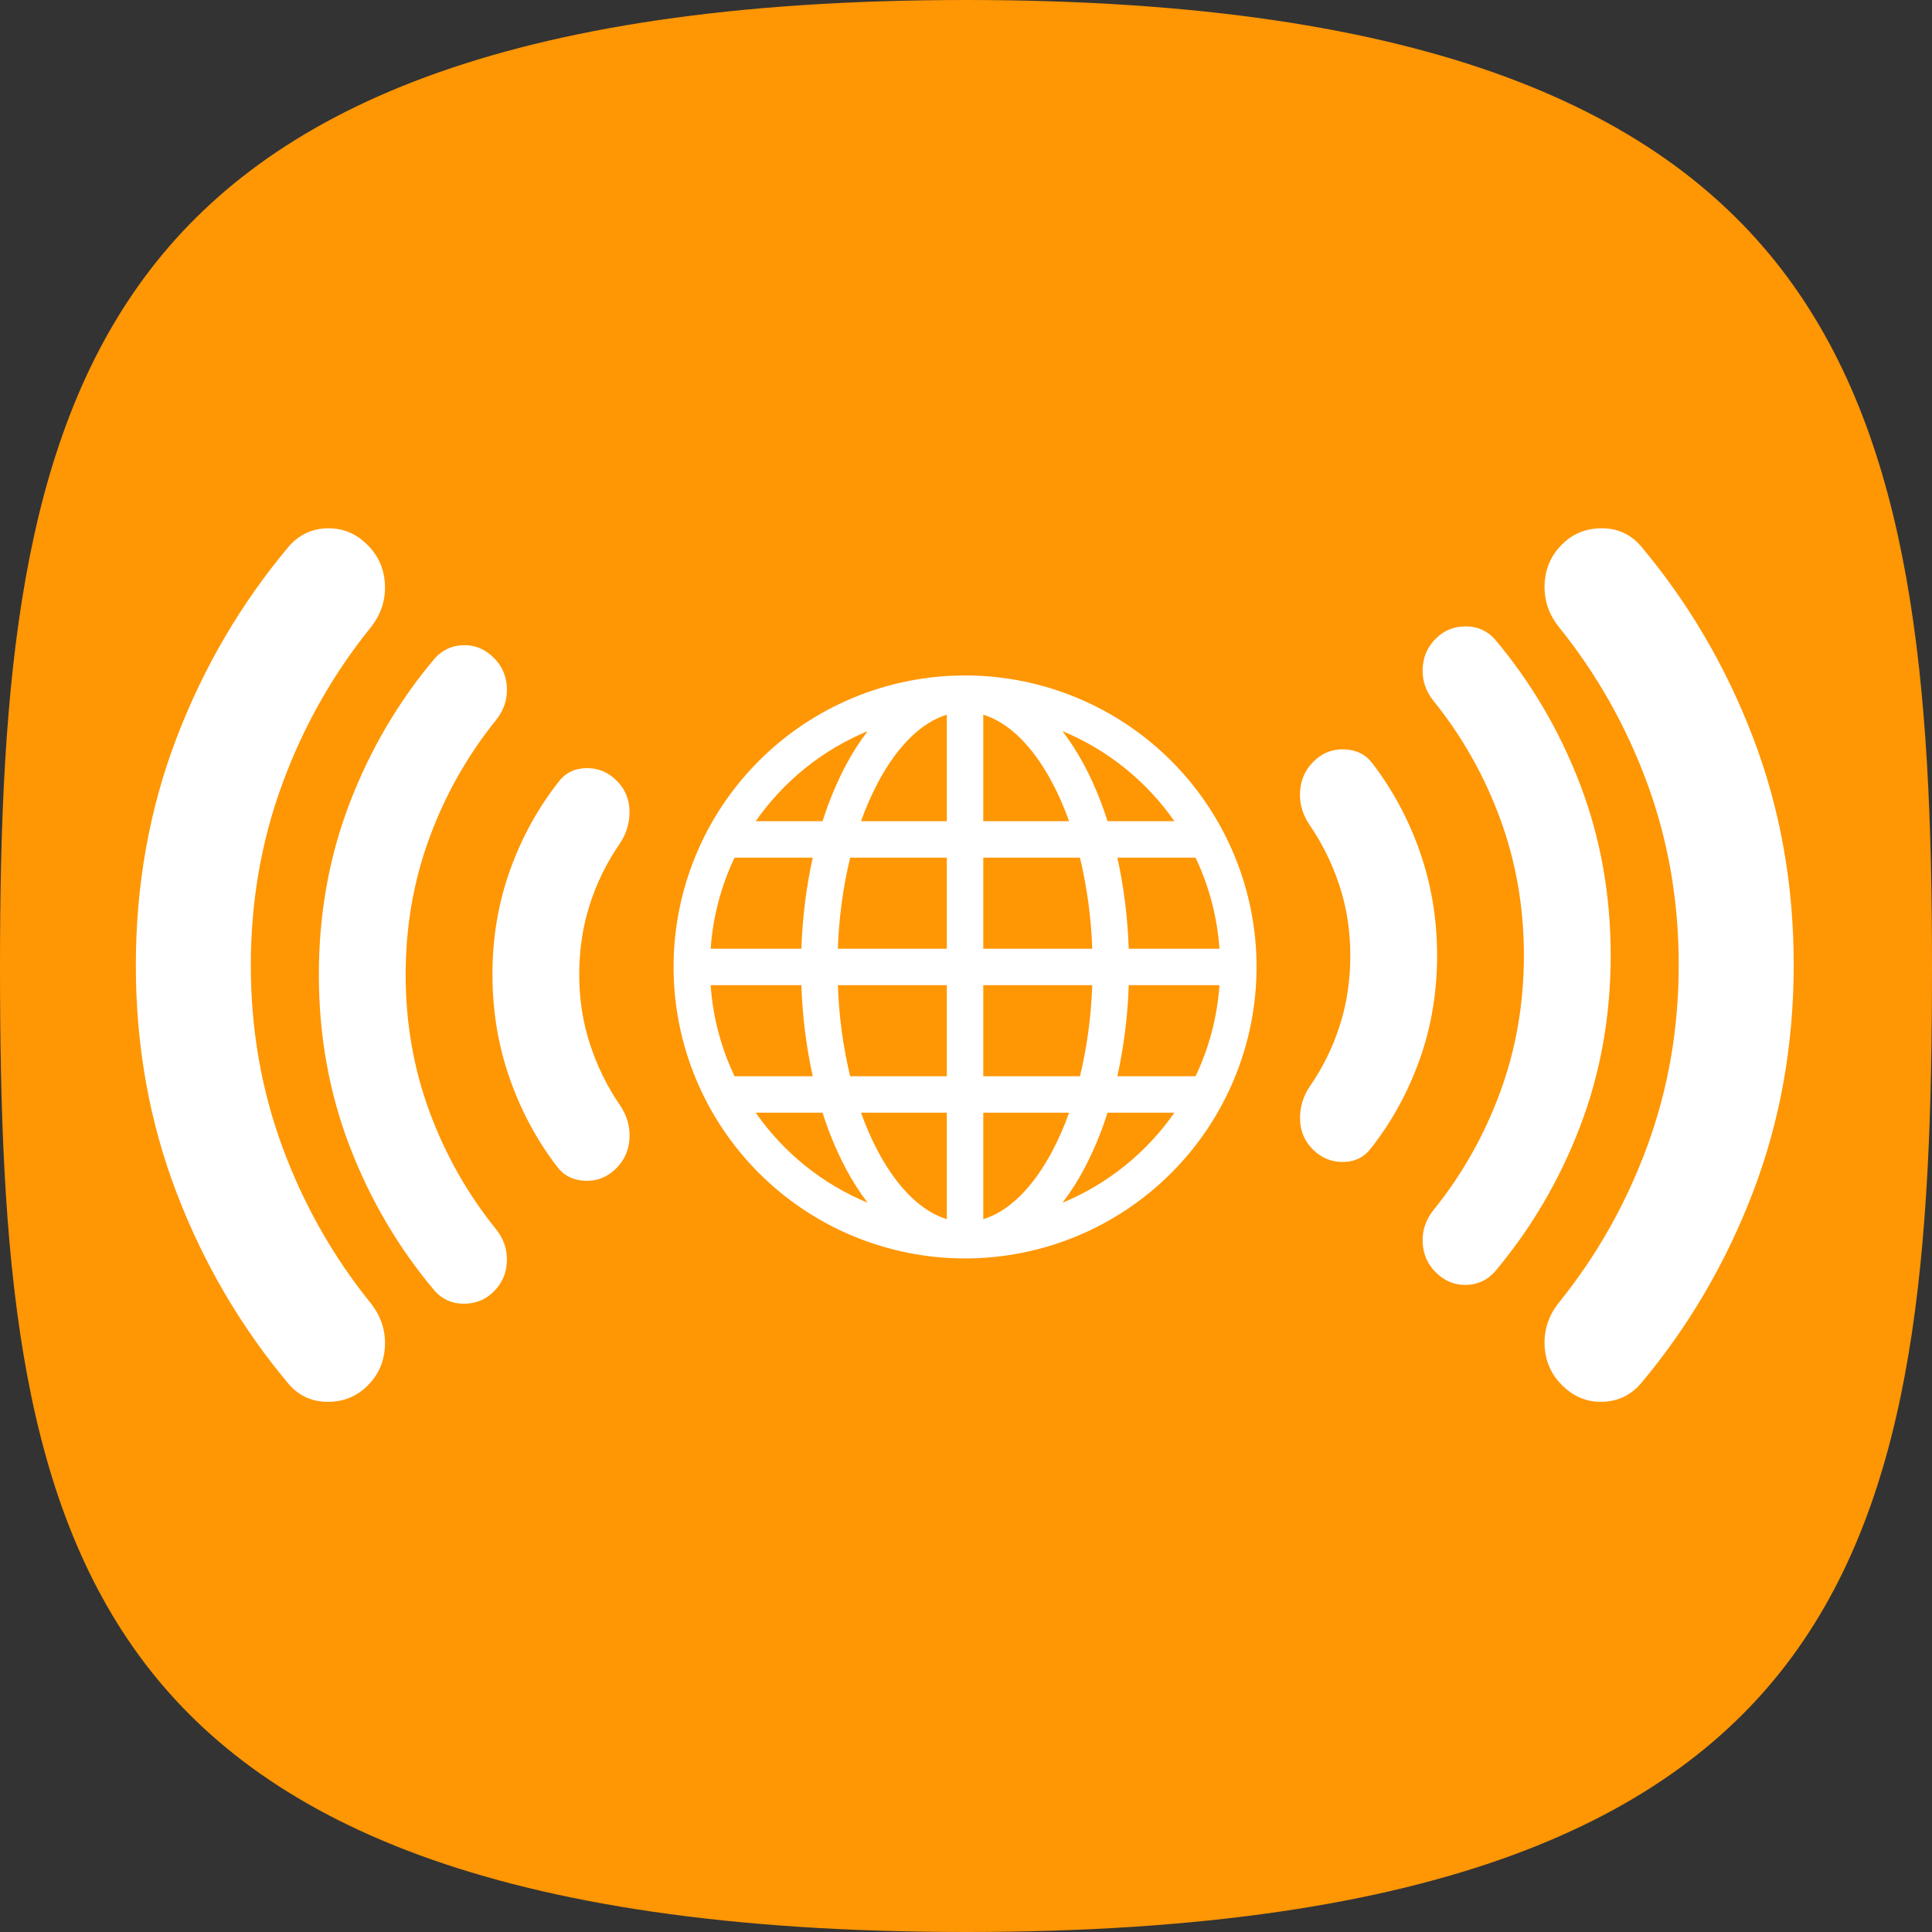 <svg width="1024" height="1024" viewBox="0 0 1024 1024" fill="none" xmlns="http://www.w3.org/2000/svg">
<rect x="0" y="0" width="1024" height="1024" fill="#333333" stroke="none"/>
<g clip-path="url(#clip0_4_1605)">
<path d="M1024 512C1024 662.896 1015.35 788.442 950.25 877.53C886.957 964.148 763.574 1024 512 1024C260.427 1024 137.044 964.148 73.749 877.53C8.652 788.442 0 662.896 0 512C0 361.57 10.696 235.816 76.831 146.641C141.275 59.748 264.922 0 512 0C759.077 0 882.726 59.748 947.168 146.641C1013.3 235.816 1024 361.57 1024 512Z" fill="#FF9604"/>
<path d="M357 512.5C357 471.524 373.278 432.226 402.252 403.252C431.226 374.278 470.524 358 511.5 358C552.476 358 591.774 374.278 620.748 403.252C649.722 432.226 666 471.524 666 512.5C666 553.476 649.722 592.774 620.748 621.748C591.774 650.722 552.476 667 511.5 667C470.524 667 431.226 650.722 402.252 621.748C373.278 592.774 357 553.476 357 512.5ZM501.844 378.8C488.904 382.739 476.062 394.636 465.401 414.624C461.889 421.27 458.868 428.163 456.363 435.25H501.844V378.8ZM435.988 435.25C439.207 424.992 443.344 415.044 448.348 405.528C451.687 399.214 455.544 393.187 459.878 387.51C435.95 397.433 415.362 413.999 400.55 435.25H435.988ZM424.748 502.844C425.328 485.907 427.413 469.665 430.774 454.562H389.329C382.128 469.724 377.831 486.1 376.66 502.844H424.748ZM450.608 454.562C446.809 470.395 444.622 486.571 444.08 502.844H501.844V454.562H450.608ZM521.156 454.562V502.844H578.901C578.365 486.572 576.185 470.395 572.392 454.562H521.156ZM444.099 522.156C444.635 538.428 446.816 554.604 450.608 570.438H501.844V522.156H444.099ZM521.156 522.156V570.438H572.392C576.004 555.663 578.302 539.383 578.92 522.156H521.156ZM456.363 589.75C459.028 597.205 462.06 604.118 465.401 610.376C476.062 630.364 488.924 642.241 501.844 646.2V589.75H456.363ZM459.878 637.491C455.543 631.813 451.687 625.786 448.348 619.472C443.344 609.956 439.207 600.008 435.988 589.75H400.55C415.362 611.002 435.949 627.568 459.878 637.491ZM430.774 570.438C427.281 554.564 425.264 538.401 424.748 522.156H376.66C377.858 539.344 382.28 555.625 389.329 570.438H430.774ZM563.122 637.491C587.051 627.568 607.638 611.002 622.45 589.75H587.012C583.793 600.008 579.656 609.956 574.652 619.472C571.314 625.787 567.457 631.813 563.122 637.491ZM521.156 589.75V646.2C534.096 642.261 546.938 630.364 557.599 610.376C560.94 604.118 563.972 597.205 566.637 589.75H521.156ZM592.226 570.438H633.671C640.72 555.625 645.143 539.344 646.34 522.156H598.252C597.736 538.401 595.719 554.564 592.226 570.438ZM646.34 502.844C645.169 486.1 640.872 469.724 633.671 454.562H592.226C595.587 469.665 597.672 485.907 598.252 502.844H646.34ZM574.652 405.528C579.422 414.489 583.574 424.454 587.012 435.25H622.45C607.638 413.998 587.051 397.432 563.122 387.51C567.332 392.994 571.195 399.058 574.652 405.528ZM566.637 435.25C564.132 428.163 561.112 421.269 557.599 414.624C546.938 394.636 534.096 382.759 521.156 378.8V435.25H566.637Z" fill="white"/>
<path d="M326.55 619.317C321.95 623.917 316.456 626.089 310.067 625.833C303.678 625.578 298.694 623.022 295.117 618.167C284.383 604.111 276.016 588.456 270.016 571.201C264.016 553.946 261.01 535.74 261 516.583C261 497.161 264.067 478.822 270.2 461.567C276.333 444.312 284.894 428.662 295.883 414.617C299.461 409.761 304.383 407.267 310.649 407.134C316.916 407.001 322.344 409.24 326.933 413.85C331.278 418.194 333.516 423.5 333.649 429.766C333.782 436.032 332.055 441.844 328.467 447.2C321.567 457.167 316.261 467.961 312.551 479.584C308.84 491.207 306.99 503.54 307 516.583C307 529.617 308.917 541.95 312.75 553.583C316.583 565.216 321.822 575.882 328.467 585.583C332.3 591.206 334.028 597.15 333.649 603.416C333.271 609.682 330.905 614.982 326.55 619.317ZM261.767 684.483C257.422 688.828 252.117 691 245.851 691C239.584 691 234.412 688.7 230.333 684.1C211.167 661.356 196.15 635.8 185.284 607.433C174.418 579.067 168.99 548.783 169 516.583C169 484.383 174.433 454.1 185.299 425.733C196.166 397.367 211.177 371.811 230.333 349.067C234.422 344.467 239.533 342.1 245.667 341.967C251.8 341.834 257.167 344.073 261.767 348.683C266.111 353.028 268.411 358.328 268.667 364.584C268.922 370.84 267.006 376.529 262.917 381.65C247.839 400.306 236.083 421.072 227.65 443.949C219.217 466.827 215 491.038 215 516.583C215 542.139 219.217 566.35 227.65 589.217C236.083 612.084 247.839 632.851 262.917 651.517C267.006 656.628 268.922 662.316 268.667 668.583C268.411 674.849 266.111 680.149 261.767 684.483Z" fill="white"/>
<path d="M194.891 734.356C189.135 740.119 182.107 743 173.806 743C165.505 743 158.653 739.949 153.25 733.847C127.859 703.677 107.967 669.777 93.572 632.149C79.177 594.52 71.987 554.349 72 511.636C72 468.923 79.197 428.752 93.592 391.123C107.987 353.495 127.873 319.595 153.25 289.425C158.667 283.323 165.437 280.184 173.562 280.007C181.687 279.831 188.797 282.801 194.891 288.916C200.646 294.679 203.693 301.71 204.031 310.008C204.37 318.307 201.831 325.853 196.414 332.647C176.44 357.393 160.867 384.94 149.695 415.287C138.523 445.634 132.938 477.75 132.938 511.636C132.938 545.535 138.523 577.652 149.695 607.985C160.867 638.318 176.44 665.865 196.414 690.625C201.831 697.405 204.37 704.951 204.031 713.263C203.693 721.576 200.646 728.606 194.891 734.356Z" fill="white"/>
<path d="M696.15 403.683C700.75 399.083 706.245 396.911 712.634 397.167C719.022 397.422 724.006 399.978 727.584 404.833C738.317 418.889 746.684 434.544 752.684 451.799C758.685 469.054 761.69 487.26 761.7 506.417C761.7 525.839 758.634 544.178 752.5 561.433C746.367 578.688 737.806 594.338 726.817 608.383C723.239 613.239 718.317 615.733 712.051 615.866C705.785 615.999 700.357 613.76 695.767 609.15C691.422 604.806 689.184 599.5 689.051 593.234C688.918 586.968 690.646 581.156 694.234 575.8C701.134 565.833 706.439 555.039 710.15 543.416C713.86 531.793 715.71 519.46 715.7 506.417C715.7 493.383 713.784 481.05 709.95 469.417C706.117 457.784 700.878 447.118 694.234 437.417C690.4 431.794 688.673 425.85 689.051 419.584C689.429 413.318 691.796 408.018 696.15 403.683ZM760.934 338.517C765.278 334.172 770.583 332 776.85 332C783.116 332 788.288 334.3 792.367 338.9C811.534 361.644 826.55 387.2 837.416 415.567C848.282 443.933 853.71 474.217 853.7 506.417C853.7 538.617 848.267 568.9 837.401 597.267C826.535 625.633 811.523 651.189 792.367 673.933C788.278 678.533 783.167 680.9 777.034 681.033C770.9 681.166 765.534 678.927 760.934 674.317C756.589 669.972 754.289 664.672 754.034 658.416C753.778 652.16 755.695 646.471 759.784 641.35C774.861 622.694 786.617 601.928 795.05 579.051C803.484 556.173 807.7 531.962 807.7 506.417C807.7 480.861 803.484 456.65 795.05 433.783C786.617 410.916 774.861 390.149 759.784 371.483C755.695 366.372 753.778 360.684 754.034 354.417C754.289 348.151 756.589 342.851 760.934 338.517Z" fill="white"/>
<path d="M827.81 288.644C833.565 282.881 840.593 280 848.894 280C857.195 280 864.047 283.051 869.45 289.153C894.841 319.323 914.734 353.223 929.128 390.851C943.523 428.48 950.714 468.651 950.7 511.364C950.7 554.077 943.503 594.248 929.108 631.877C914.713 669.505 894.827 703.405 869.45 733.575C864.034 739.677 857.263 742.816 849.138 742.993C841.013 743.169 833.903 740.199 827.81 734.084C822.054 728.321 819.007 721.29 818.669 712.992C818.33 704.693 820.869 697.147 826.286 690.353C846.26 665.607 861.833 638.06 873.005 607.713C884.177 577.366 889.763 545.25 889.763 511.364C889.763 477.465 884.177 445.348 873.005 415.015C861.833 384.682 846.26 357.135 826.286 332.375C820.869 325.595 818.33 318.049 818.669 309.737C819.007 301.424 822.054 294.394 827.81 288.644Z" fill="white"/>
</g>
<defs>
<clipPath id="clip0_4_1605">
<rect width="1024" height="1024" fill="white"/>
</clipPath>
</defs>
</svg>
